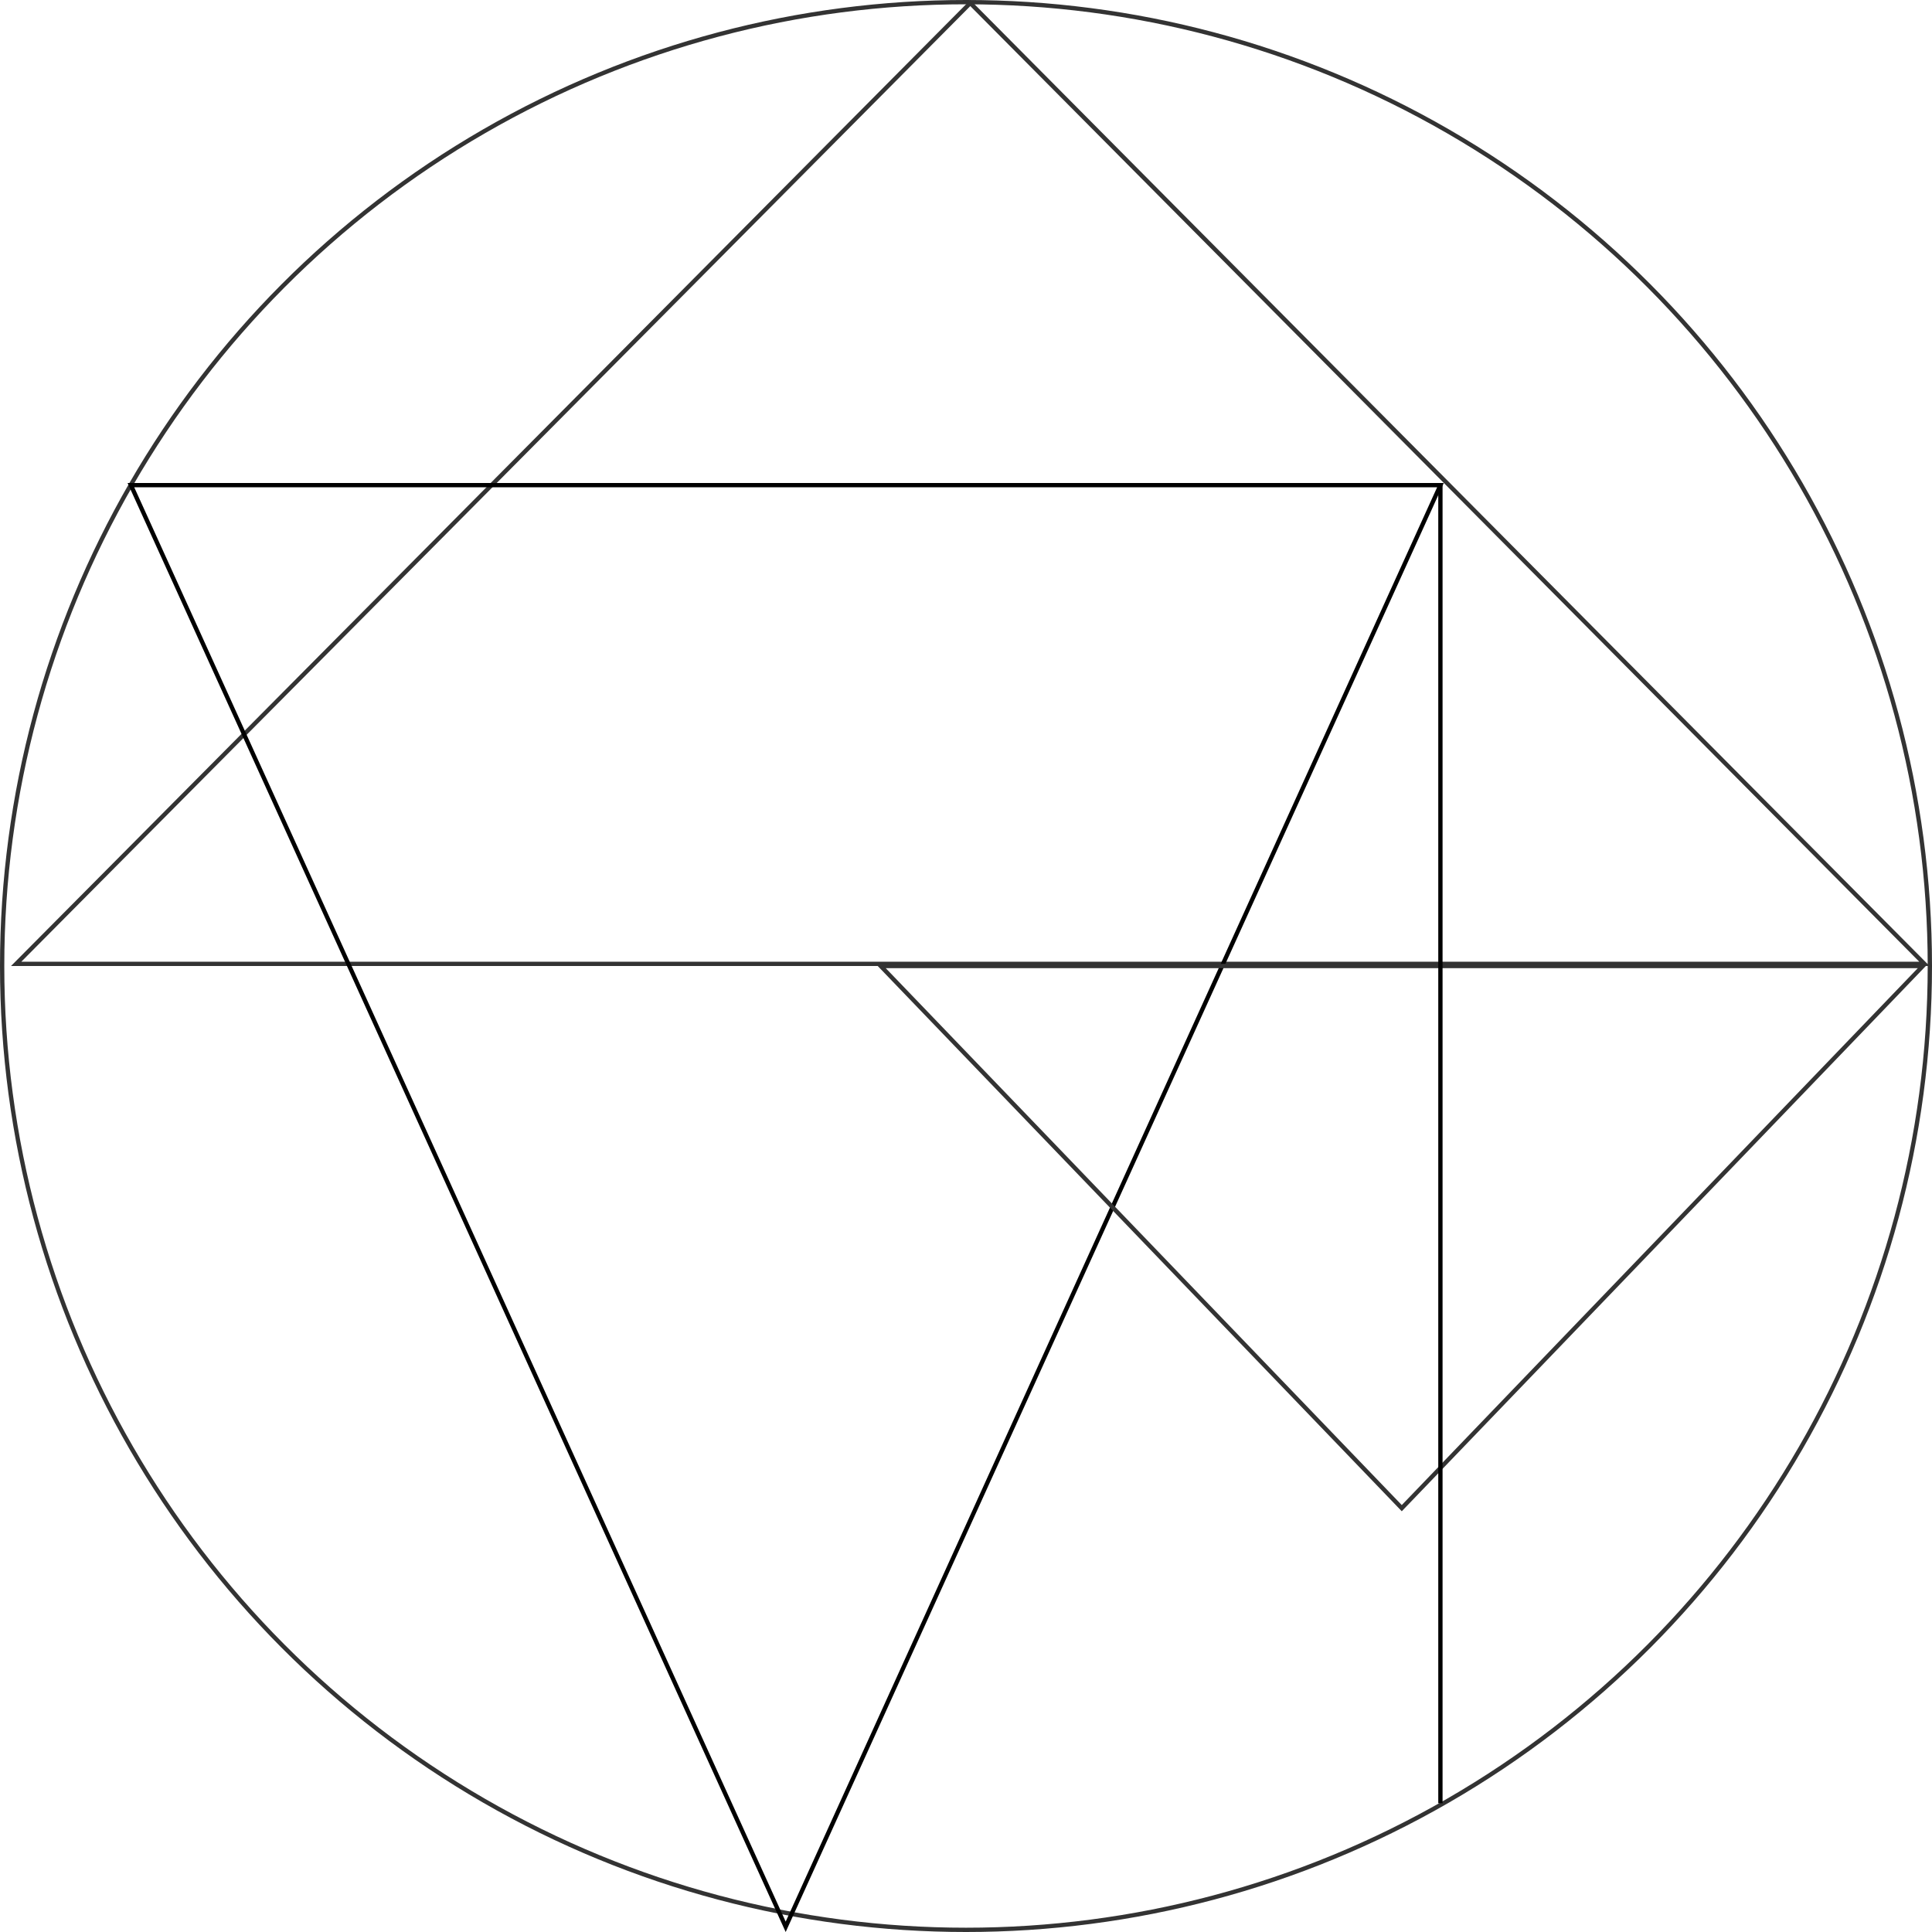 <svg width="800" height="800" viewBox="0 0 450 450" fill="none" xmlns="http://www.w3.org/2000/svg">
<rect width="450" height="450"/>
<circle cx="225" cy="225" r="224.5" stroke="#333333"/>
<path d="M448.233 224.5H3.767L226 0.709L448.233 224.5Z" stroke="#333333"/>
<path d="M30.49 113L335.51 113L183 448.791L30.49 113Z" stroke="black"/>
<path d="M205.132 225L447.868 225L326.5 351.279L205.132 225Z" stroke="#333333"/>
<line x1="335.5" y1="420.007" x2="335.5" y2="113" stroke="black"/>
</svg>
